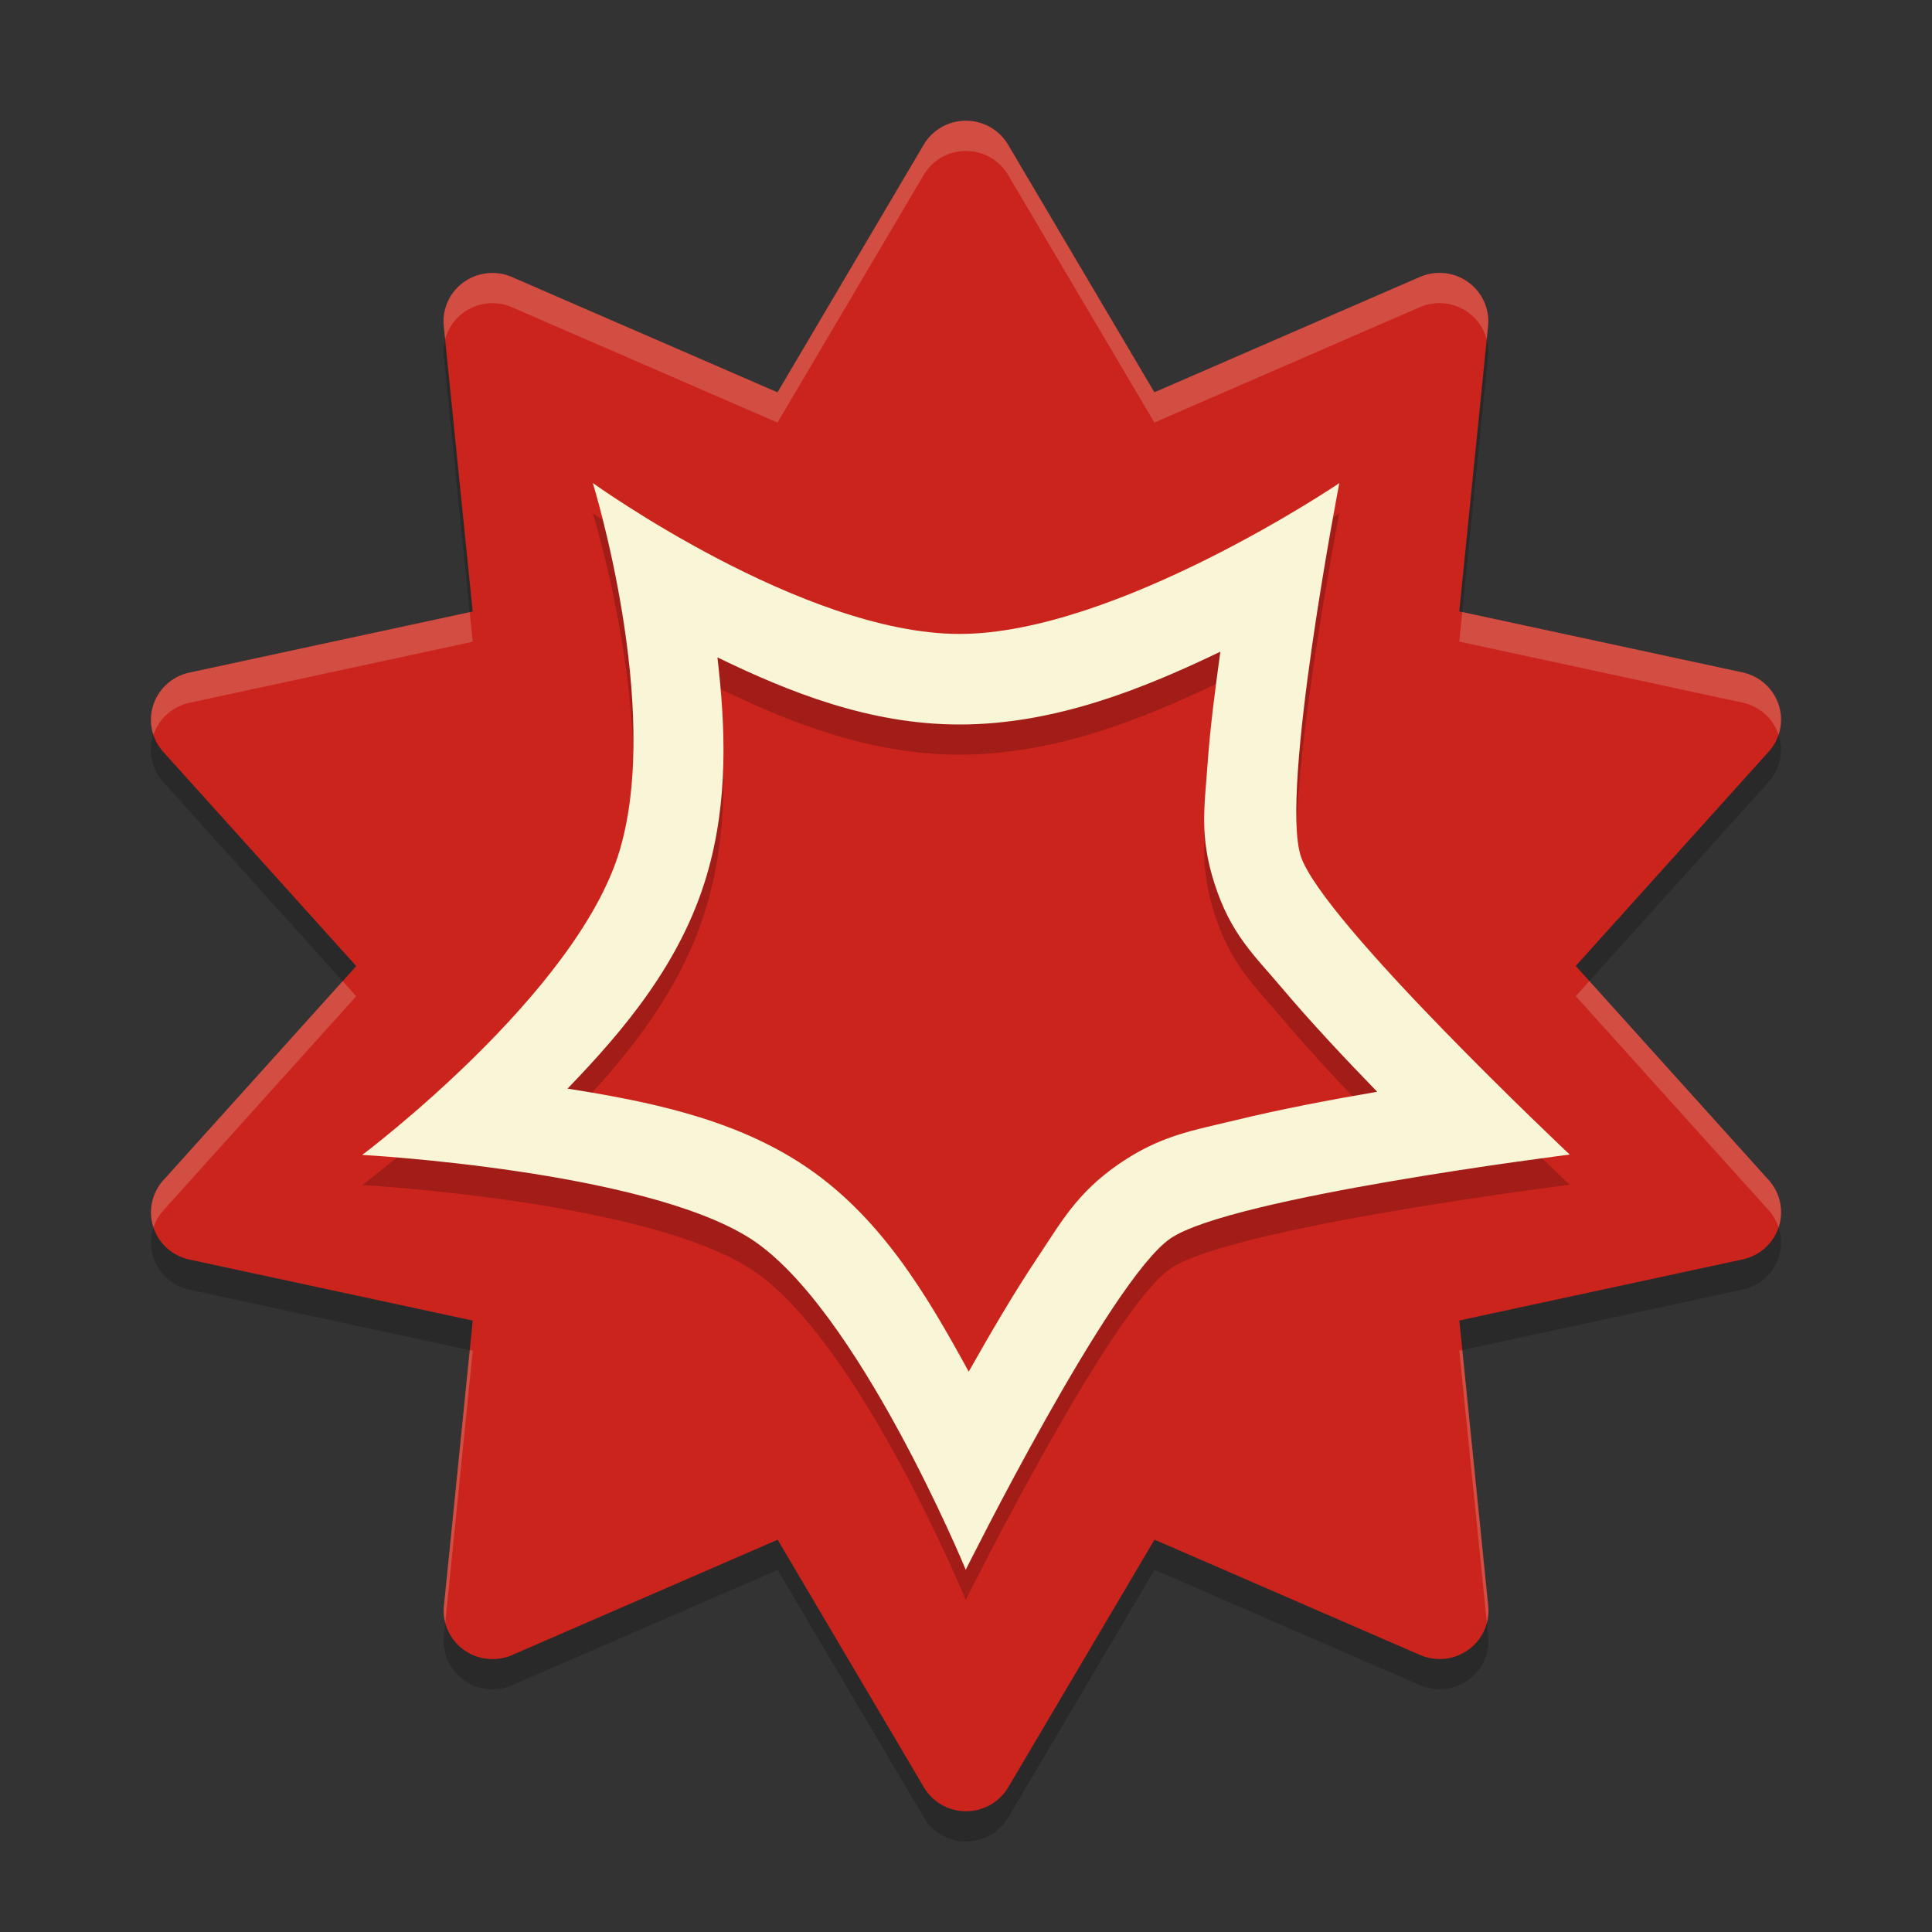 <svg xmlns="http://www.w3.org/2000/svg" width="64" height="64">
    <rect width="100%" height="100%" fill="#333333" stroke="none"/>
    <path d="M32.064 5.001a1.618 1.6 0 0 0-1.464.792l-4.844 8.204-8.795-3.819a1.618 1.6 0 0 0-2.26 1.624l.957 9.455-9.385 2.024a1.618 1.6 0 0 0-.863 2.628l6.392 7.094-6.39 7.094a1.618 1.6 0 0 0 .863 2.628l9.385 2.021-.954 9.455a1.618 1.6 0 0 0 2.26 1.624l8.794-3.82 4.846 8.203a1.618 1.6 0 0 0 2.793-.001l4.845-8.204 8.795 3.819a1.618 1.6 0 0 0 2.26-1.625l-.957-9.454 9.385-2.024a1.618 1.6 0 0 0 .863-2.628l-6.392-7.093 6.39-7.095a1.618 1.6 0 0 0-.863-2.628l-9.385-2.021.954-9.455a1.618 1.6 0 0 0-2.26-1.624l-8.794 3.821-4.847-8.203A1.618 1.6 0 0 0 32.064 5z" opacity=".2" fill-rule="evenodd"/>
    <path d="M32.064 4.001a1.618 1.6 0 0 0-1.464.792l-4.844 8.204-8.795-3.819a1.618 1.6 0 0 0-2.26 1.624l.957 9.455-9.385 2.024a1.618 1.6 0 0 0-.863 2.628l6.392 7.094-6.39 7.094a1.618 1.6 0 0 0 .863 2.628l9.385 2.021-.954 9.455a1.618 1.6 0 0 0 2.26 1.624l8.794-3.82 4.846 8.203a1.618 1.6 0 0 0 2.793-.001l4.845-8.204 8.795 3.819a1.618 1.6 0 0 0 2.26-1.625l-.957-9.454 9.385-2.024a1.618 1.6 0 0 0 .863-2.628l-6.392-7.093 6.39-7.095a1.618 1.6 0 0 0-.863-2.628l-9.385-2.021.954-9.455a1.618 1.6 0 0 0-2.26-1.624l-8.794 3.821-4.847-8.203A1.618 1.6 0 0 0 32.064 4z" fill="#CB241D" fill-rule="evenodd"/>
    <path d="M19.637 17s2.298 7.41.894 12.16C19.128 33.91 12 39.258 12 39.258s9.318.508 12.855 2.77C28.393 44.287 31.992 53 31.992 53s4.779-9.599 6.778-10.973c1.998-1.374 13.23-2.78 13.23-2.78s-8.212-7.731-8.91-9.888c-.698-2.156 1.277-12.355 1.277-12.355S36.977 22 31.785 22c-5.191 0-12.148-5-12.148-5zm20.789 5.588c-.173 1.254-.342 2.544-.424 3.724-.096 1.385-.281 2.378.234 3.971.544 1.68 1.303 2.348 2.248 3.467.935 1.107 2.05 2.296 3.137 3.416-1.567.268-3.206.58-4.652.932-1.449.353-2.515.506-3.899 1.457-1.383.95-1.899 1.901-2.699 3.101-.775 1.162-1.556 2.495-2.281 3.782-1.368-2.496-2.94-5.226-5.62-6.938-2.317-1.481-5.073-2.026-7.67-2.438 1.848-1.914 3.752-4.156 4.608-7.052.737-2.492.619-4.966.358-7.233C26.112 23.915 28.797 25 31.786 25c3.183 0 6.12-1.203 8.64-2.412z" opacity=".2" fill-rule="evenodd"/>
    <path d="M19.637 16s2.298 7.41.894 12.16C19.128 32.91 12 38.258 12 38.258s9.318.508 12.855 2.77C28.393 43.287 31.992 52 31.992 52s4.779-9.599 6.778-10.973c1.998-1.374 13.23-2.78 13.23-2.78s-8.212-7.731-8.91-9.888c-.698-2.156 1.277-12.355 1.277-12.355S36.977 21 31.785 21c-5.191 0-12.148-5-12.148-5zm20.789 5.588c-.173 1.254-.342 2.544-.424 3.724-.096 1.385-.281 2.378.234 3.971.544 1.68 1.303 2.348 2.248 3.467.935 1.107 2.05 2.296 3.137 3.416-1.567.268-3.206.58-4.652.932-1.449.353-2.515.506-3.899 1.457-1.383.95-1.899 1.901-2.699 3.101-.775 1.162-1.556 2.495-2.281 3.782-1.368-2.496-2.94-5.226-5.62-6.938-2.317-1.481-5.073-2.026-7.67-2.438 1.848-1.914 3.752-4.156 4.608-7.052.737-2.492.619-4.966.358-7.233C26.112 22.915 28.797 24 31.786 24c3.183 0 6.12-1.203 8.64-2.412z" fill="#F9F5D7" fill-rule="evenodd"/>
    <path d="M31.902 4.002a1.618 1.6 0 0 0-1.302.791l-4.844 8.205-8.795-3.82a1.618 1.6 0 0 0-2.26 1.625l.045.441a1.618 1.6 0 0 1 2.215-1.066l8.795 3.82L30.6 5.793a1.618 1.6 0 0 1 1.464-.791 1.618 1.6 0 0 1 1.329.791l4.847 8.203 8.793-3.82a1.618 1.6 0 0 1 2.215 1.064l.045-.441a1.618 1.6 0 0 0-2.26-1.623l-8.793 3.82-4.847-8.203a1.618 1.6 0 0 0-1.329-.791 1.618 1.6 0 0 0-.162 0zM48.44 20.275l-.1.979 9.386 2.021a1.618 1.6 0 0 1 1.191 1.065 1.618 1.6 0 0 0-1.191-2.065l-9.286-2zm-32.88.004l-9.286 2.002a1.618 1.6 0 0 0-1.191 2.065 1.618 1.6 0 0 1 1.191-1.065l9.385-2.023-.1-.979zM52.65 32.498l-.45.5 6.39 7.092a1.618 1.6 0 0 1 .328.564 1.618 1.6 0 0 0-.328-1.564l-5.94-6.592zm-41.3.004l-5.94 6.596a1.618 1.6 0 0 0-.326 1.562 1.618 1.6 0 0 1 .326-.562l6.39-7.096-.45-.5zm37.091 12.22l-.1.022.913 9.012a1.618 1.6 0 0 0 .045-.559l-.858-8.474zm-32.88.003l-.856 8.476a1.618 1.6 0 0 0 .045.555l.91-9.01-.1-.021z" opacity=".2" fill="#F9F5D7" fill-rule="evenodd"/>
</svg>
